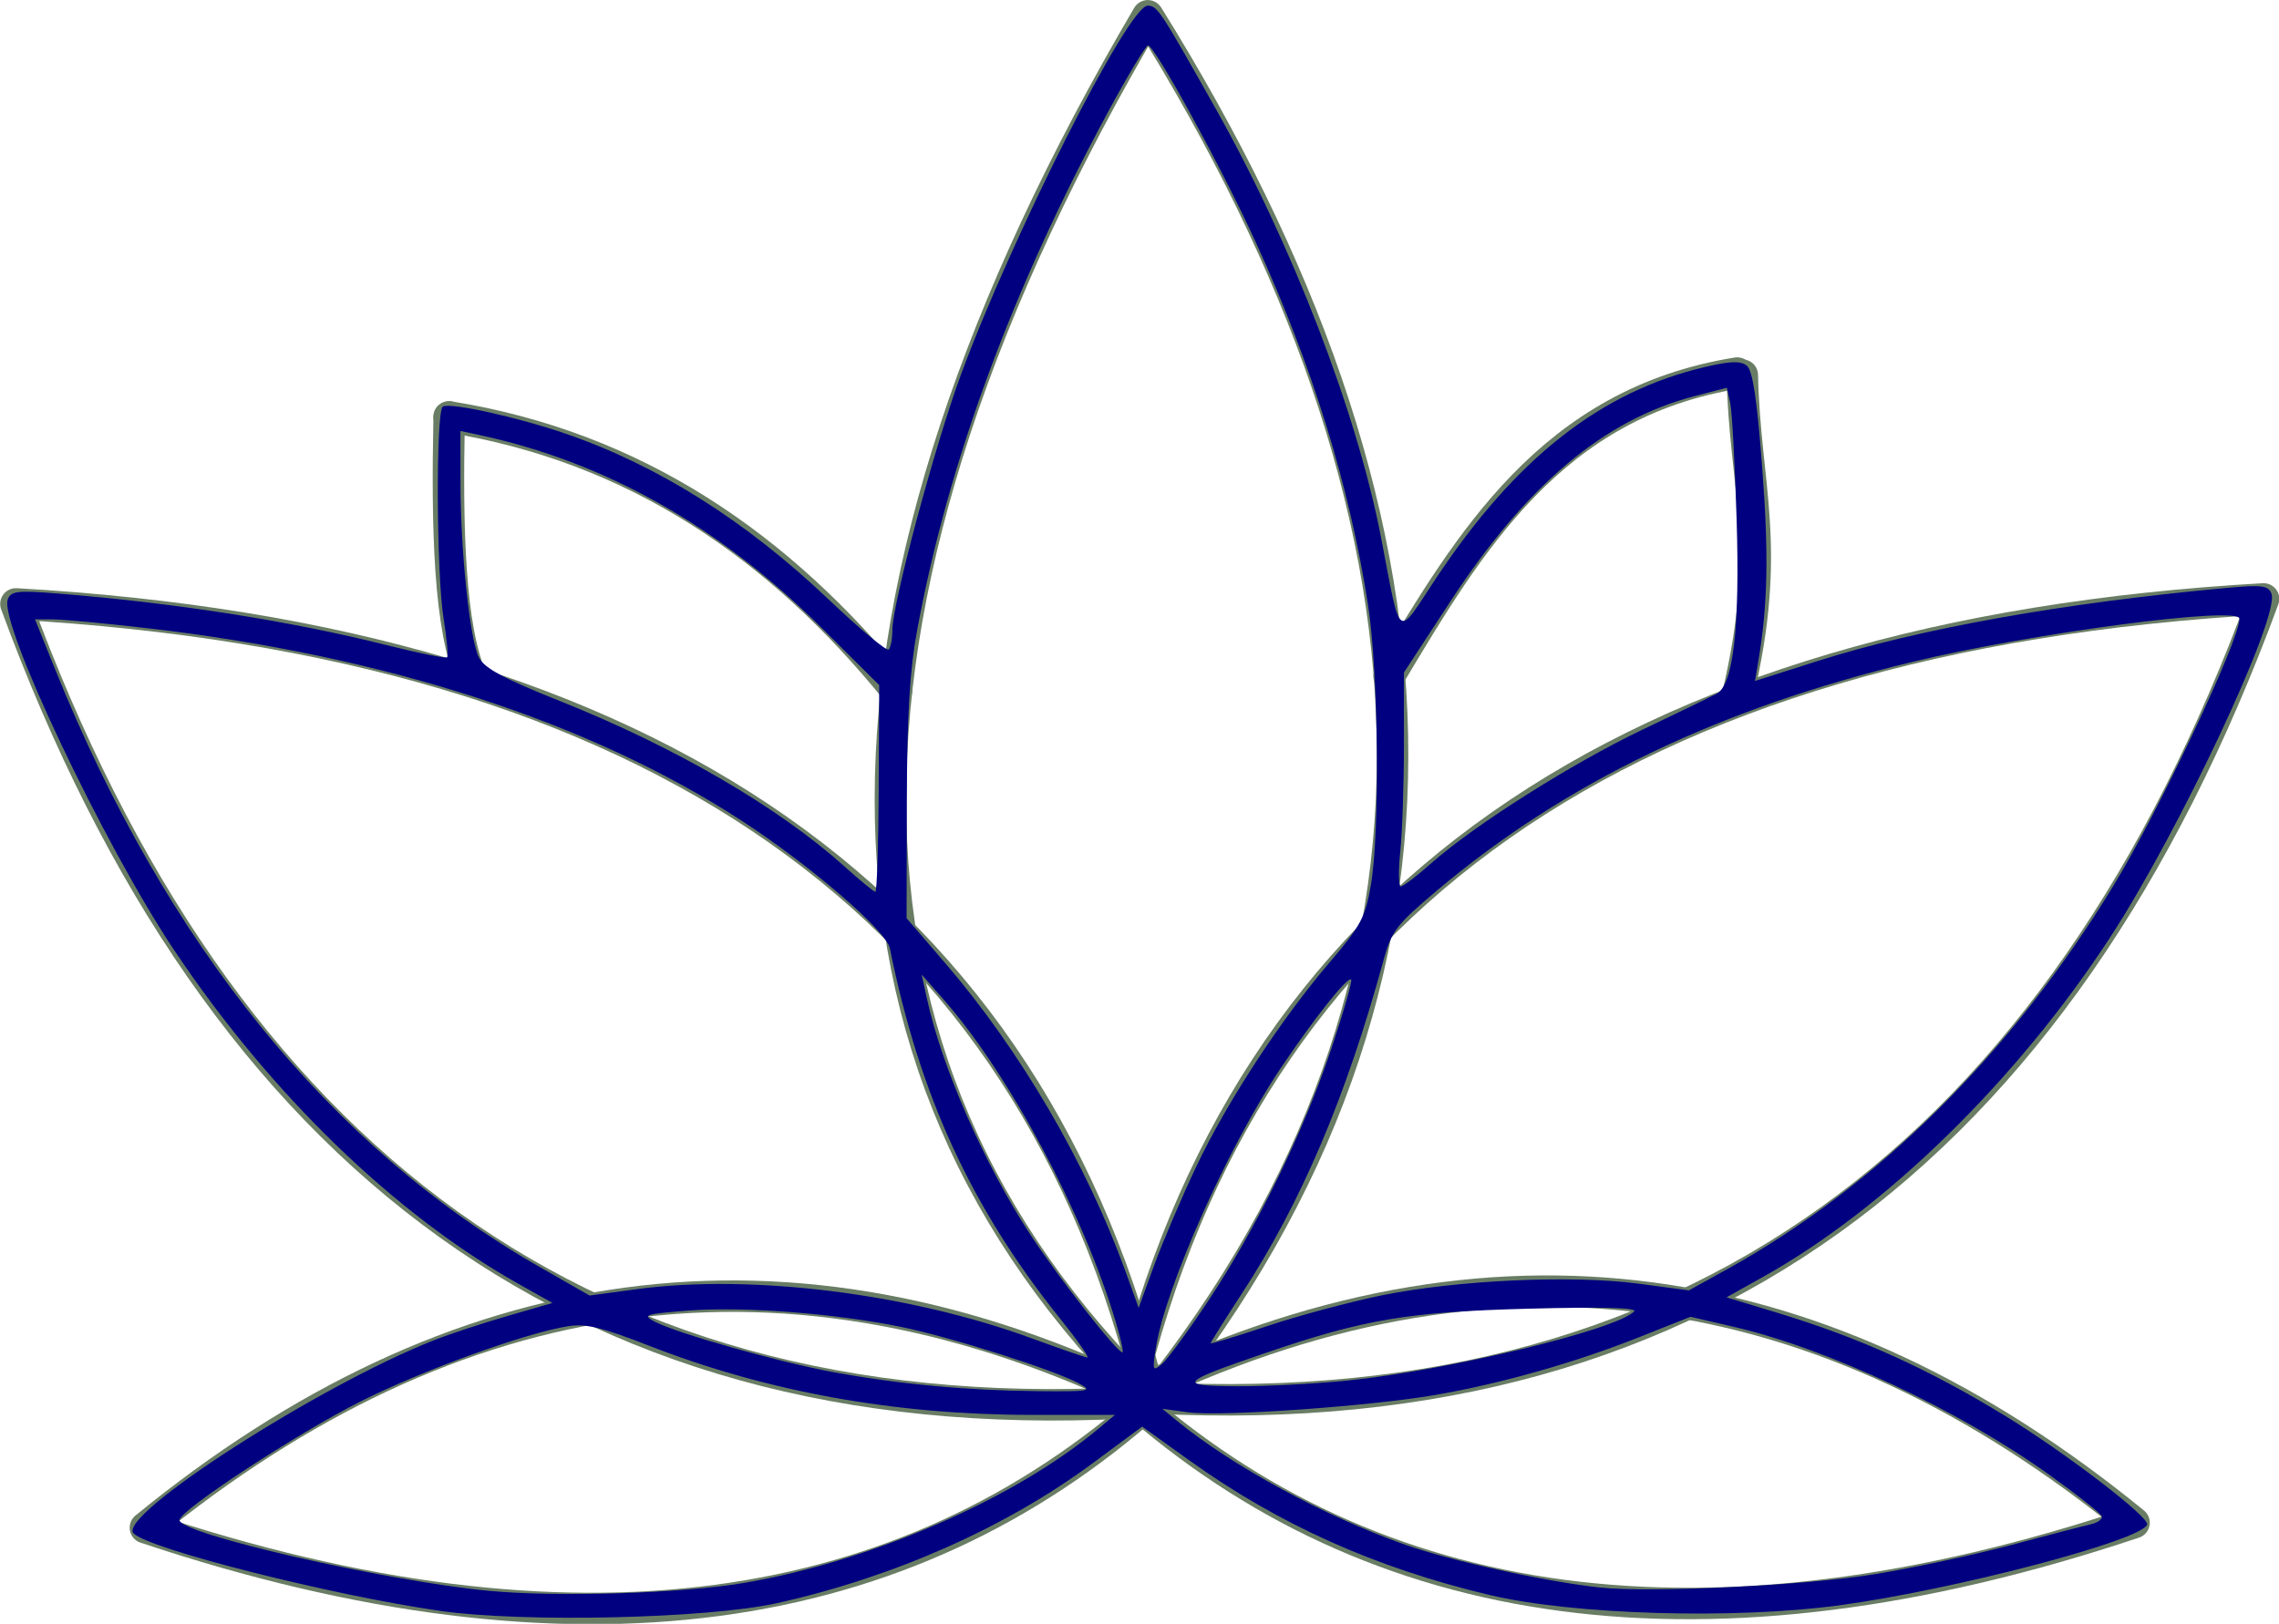 <?xml version="1.0" encoding="UTF-8" standalone="no"?>
<svg
   width="383.288"
   height="273.174"
   viewBox="0 0 383.288 273.174"
   version="1.1"
   xml:space="preserve"
   style="clip-rule:evenodd;fill-rule:evenodd;stroke-linecap:round;stroke-linejoin:round;stroke-miterlimit:1.5"
   id="svg16"
   sodipodi:docname="logo_small_blue.svg"
   inkscape:version="1.2.2 (732a01da63, 2022-12-09)"
   xmlns:inkscape="http://www.inkscape.org/namespaces/inkscape"
   xmlns:sodipodi="http://sodipodi.sourceforge.net/DTD/sodipodi-0.dtd"
   xmlns="http://www.w3.org/2000/svg"
   xmlns:svg="http://www.w3.org/2000/svg"
   xmlns:serif="http://www.serif.com/"><defs
   id="defs20" /><sodipodi:namedview
   id="namedview18"
   pagecolor="#ffffff"
   bordercolor="#000000"
   borderopacity="0.25"
   inkscape:showpageshadow="2"
   inkscape:pageopacity="0.0"
   inkscape:pagecheckerboard="0"
   inkscape:deskcolor="#d1d1d1"
   showgrid="false"
   inkscape:zoom="1.0460922"
   inkscape:cx="193.09961"
   inkscape:cy="244.7203"
   inkscape:window-width="1852"
   inkscape:window-height="1057"
   inkscape:window-x="-8"
   inkscape:window-y="-8"
   inkscape:window-maximized="1"
   inkscape:current-layer="svg16" />
    <g
   id="M--Farbe-"
   serif:id="M (Farbe)"
   transform="matrix(1.911,0,0,1.911,-754.317,-192.562)">
        <g
   id="R"
   transform="matrix(-1,0,0,1,990.058,-0.44)">
            <path
   id="left-bottom"
   serif:id="left bottom"
   d="m 496.02,224.138 c -32.002,-15.739 -61.374,-11.041 -88.498,11.115 37.762,12.629 66.868,8.146 88.498,-11.115 z"
   style="fill:none;stroke:#697d65;stroke-width:2.77px" />
            <path
   id="left-middle"
   serif:id="left middle"
   d="m 496.02,224.138 c -10.361,-43.708 -43.761,-67.021 -99.895,-70.208 17.938,48.82 50.441,73.539 99.895,70.208 z"
   style="fill:none;stroke:#697d65;stroke-width:2.77px" />
            <g
   id="L-U"
   serif:id="L U">
                <path
   id="L-U1"
   serif:id="L U"
   d="m 473.085,160.746 c -7.08,-11.857 -14.312,-24.073 -30.637,-26.699"
   style="fill:none;stroke:#697d65;stroke-width:2.77px" />
                <path
   id="left-up"
   serif:id="left up"
   d="m 442.421,162.461 c -3.135,-13.081 -0.625,-18.444 -0.423,-28.234"
   style="fill:none;stroke:#697d65;stroke-width:2.77px" />
            </g>
        </g>
        <g
   id="L">
            <path
   id="left-bottom1"
   serif:id="left bottom"
   d="m 496.02,224.138 c -32.002,-15.739 -61.374,-11.041 -88.498,11.115 37.762,12.629 66.868,8.146 88.498,-11.115 z"
   style="fill:none;stroke:#697d65;stroke-width:2.77px" />
            <path
   id="left-middle1"
   serif:id="left middle"
   d="m 496.02,224.138 c -10.361,-43.708 -43.761,-67.021 -99.895,-70.208 17.938,48.82 50.441,73.539 99.895,70.208 z"
   style="fill:none;stroke:#697d65;stroke-width:2.77px" />
            <g
   id="L-U2"
   serif:id="L U">
                <path
   id="L-U3"
   serif:id="L U"
   d="M 473.626,161.556 C 463.303,148.799 450.579,140.095 434.254,137.468"
   style="fill:none;stroke:#697d65;stroke-width:2.77px" />
                <path
   id="left-up1"
   serif:id="left up"
   d="m 436.298,160.66 c -2.055,-4.526 -2.246,-13.401 -2.044,-23.192"
   style="fill:none;stroke:#697d65;stroke-width:2.77px" />
            </g>
        </g>
        <path
   id="middle"
   d="m 496.02,224.138 c -30.788,-30.051 -30.274,-70.923 -0.282,-121.984 27.226,43.695 30.085,84.666 0.282,121.984 z"
   style="fill:none;stroke:#697d65;stroke-width:2.77px" />
    </g>
<path
   style="fill:#000080;stroke-width:0.956"
   d="M 74.085,271.005 C 56.08,268.451 25.101,260.624 22.465,257.963 c -2.91,-2.936 31.155,-24.86 50.434,-32.459 2.711,-1.069 8.326,-2.924 12.477,-4.122 l 7.547,-2.179 -5.595,-3.141 C 66.364,204.293 45.445,184.022 29.252,159.785 17.472,142.153 -0.221,104.821 1.31,100.829 c 0.538,-1.402 1.629,-1.527 8.496,-0.971 20.1,1.626 39.144,4.626 55.55,8.751 5.189,1.305 9.616,2.19 9.838,1.968 0.222,-0.222 -0.041,-3.146 -0.585,-6.498 -1.223,-7.534 -1.323,-34.939 -0.131,-35.676 1.193,-0.738 12.507,1.755 20.637,4.547 15.513,5.327 30.339,14.671 44.22,27.869 5.24,4.983 9.802,8.785 10.137,8.45 0.335,-0.335 0.609,-1.816 0.609,-3.292 0,-4.396 7.157,-31.07 11.501,-42.862 8.68,-23.564 28.197,-62.165 31.424,-62.153 1.64,0.006 2.002,0.553 11.384,17.194 12.861,22.812 23.802,51.157 27.861,72.181 3.446,17.846 2.503,17.139 9.268,6.948 13.437,-20.244 27.734,-31.463 45.322,-35.566 4.22,-0.984 5.906,-1.034 6.94,-0.202 0.986,0.793 1.705,5.54 2.583,17.052 1.115,14.614 0.953,23.109 -0.617,32.483 l -0.588,3.508 10.389,-3.309 c 17.297,-5.509 41.325,-9.812 68.933,-12.345 5.969,-0.548 7.009,-0.414 7.54,0.971 1.469,3.828 -15.501,39.986 -27.154,57.855 -15.586,23.902 -37.659,45.511 -58.248,57.025 l -6.252,3.497 8.483,2.574 c 13.919,4.224 25.371,9.404 38.372,17.356 10.163,6.216 24.286,17.033 23.887,18.294 -0.847,2.676 -32.609,11.009 -51.794,13.588 -17.821,2.396 -44.791,1.592 -58.86,-1.755 -19.168,-4.56 -35.374,-11.834 -50.45,-22.644 l -7.911,-5.672 -8.34,6.175 c -14.614,10.819 -33.445,19.167 -53.084,23.53 -11.661,2.591 -42.513,3.303 -56.586,1.307 z m 51.33,-4.752 c 21.519,-3.753 45.276,-14.137 59.393,-25.961 l 2.702,-2.263 h -13.902 c -23.097,0 -44.581,-3.882 -64.483,-11.651 -7.901,-3.084 -10.631,-3.741 -13.582,-3.269 -7.2,1.151 -24.47,7.408 -34.841,12.623 -10.69,5.375 -30.368,18.262 -30.511,19.983 -0.191,2.293 34.544,10.246 52.02,11.912 11.557,1.101 32.905,0.423 43.205,-1.373 z m 190.044,-1.449 c 6.572,-1.088 16.896,-3.302 22.943,-4.92 6.046,-1.618 11.979,-3.165 13.184,-3.436 1.205,-0.272 2.061,-0.883 1.902,-1.359 -0.159,-0.476 -4.156,-3.634 -8.882,-7.017 -15.234,-10.904 -37.19,-21.193 -53.085,-24.878 l -7.209,-1.671 -8.564,3.406 c -10.818,4.303 -23.333,7.853 -34.374,9.751 -11.162,1.919 -36.062,3.661 -41.58,2.909 l -4.305,-0.587 2.39,1.966 c 9.267,7.623 24.901,16.12 38.464,20.906 7.709,2.72 23.616,6.215 32.753,7.196 8.607,0.924 34.836,-0.358 46.363,-2.265 z m -134.049,-32.09 c -4.201,-2.28 -21.604,-7.807 -29.894,-9.494 -11.185,-2.277 -26.578,-3.457 -35.742,-2.74 -7.302,0.571 -7.81,0.738 -5.671,1.858 3.786,1.984 20.919,6.828 30.084,8.506 11.02,2.018 22.413,3.079 34.271,3.193 8.952,0.086 9.394,0.002 6.952,-1.323 z m 45.285,-0.466 c 16.848,-1.704 45.023,-8.503 48.137,-11.616 0.637,-0.637 -5.264,-0.794 -17.685,-0.471 -20.269,0.527 -27.682,1.771 -44.224,7.424 -14.65,5.007 -15.147,5.581 -4.869,5.626 4.808,0.021 13.196,-0.412 18.641,-0.963 z m -23.578,-13.264 c 8.185,-12.33 16.074,-28.45 20.713,-42.325 2.106,-6.299 3.642,-11.64 3.413,-11.869 -0.584,-0.584 -6.176,6.453 -11.872,14.942 -8.766,13.064 -19.343,36.748 -20.963,46.94 -0.618,3.889 -0.548,4.091 0.983,2.828 0.907,-0.748 4.384,-5.48 7.726,-10.515 z m -24.682,3.033 C 163.395,203.304 154.678,184.377 149.661,159.538 149.066,156.589 136.304,145.597 124.75,138.079 99.188,121.449 64.832,110.31 24.854,105.691 17.757,104.871 10.585,104.199 8.917,104.198 l -3.032,-0.001 3.366,8.348 c 18.656,46.266 46.352,80.48 81.37,100.519 l 8.535,4.884 8.004,-1.077 c 19.195,-2.583 45.752,0.725 66.313,8.261 4.748,1.74 8.974,3.203 9.391,3.251 0.417,0.048 -1.576,-2.817 -4.428,-6.366 z m 9.248,0.478 c -5.428,-18.297 -17.893,-41.691 -28.906,-54.25 l -3.772,-4.302 0.895,4.092 c 2.538,11.597 9.632,27.787 17.367,39.633 4.726,7.238 14.581,19.845 15.513,19.845 0.215,0 -0.278,-2.258 -1.097,-5.019 z m 44.737,-4.579 c 12.51,-2.564 32.04,-3.449 43.196,-1.957 l 8.432,1.128 6.385,-3.538 c 25.422,-14.087 47.75,-36.244 64.98,-64.484 7.603,-12.461 21.226,-41.326 21.226,-44.975 0,-2.202 -34.857,2.399 -54.966,7.254 -32.699,7.896 -58.42,20.275 -80.082,38.543 -6.725,5.671 -7.569,6.772 -8.886,11.595 -6.269,22.958 -13.818,40.754 -23.753,55.995 -2.936,4.504 -5.338,8.327 -5.338,8.494 0,0.168 4.252,-1.119 9.448,-2.86 5.197,-1.741 13.908,-4.079 19.358,-5.196 z m -31.254,-21.605 c 5.159,-10.89 14.189,-24.724 22.487,-34.449 5.19,-6.083 5.973,-7.548 6.896,-12.905 1.568,-9.1 1.293,-35.963 -0.484,-47.306 C 226.932,81.641 220.758,61.683 211.283,40.933 205.511,28.29 194.22,7.648 193.077,7.648 c -0.363,0 -3.284,4.839 -6.491,10.754 -16.372,30.201 -27.154,59.428 -32.357,87.707 -1.228,6.674 -1.682,14.287 -1.714,28.722 l -0.044,19.64 6.539,7.604 c 12.608,14.661 23.761,33.76 30.306,51.896 l 2.185,6.054 2.62,-7.186 c 1.441,-3.953 4.611,-11.39 7.045,-16.528 z m -53.386,-63.64 0.089,-17.412 -9.649,-9.593 C 120.991,88.532 101.769,77.702 80.538,73.164 l -3.107,-0.664 0.017,8.918 c 0.021,11.52 1.576,26.191 3.095,29.196 0.908,1.797 4.139,3.534 13.618,7.317 19.325,7.713 36.716,17.818 47.797,27.773 2.629,2.362 4.995,4.313 5.258,4.337 0.263,0.024 0.518,-7.793 0.567,-17.369 z m 92.968,12.523 c 7.261,-6.419 23.656,-16.788 35.47,-22.431 6.072,-2.901 11.685,-5.619 12.474,-6.04 2.829,-1.512 3.934,-11.069 3.382,-29.254 -0.287,-9.464 -0.776,-18.339 -1.086,-19.722 l -0.563,-2.515 -5.407,1.403 c -15.242,3.956 -28.275,14.925 -41.142,34.625 l -7.76,11.88 v 12.117 c 0,6.664 -0.276,14.761 -0.614,17.993 -0.338,3.232 -0.296,5.876 0.092,5.876 0.389,0 2.708,-1.77 5.155,-3.933 z"
   id="path256" /></svg>
